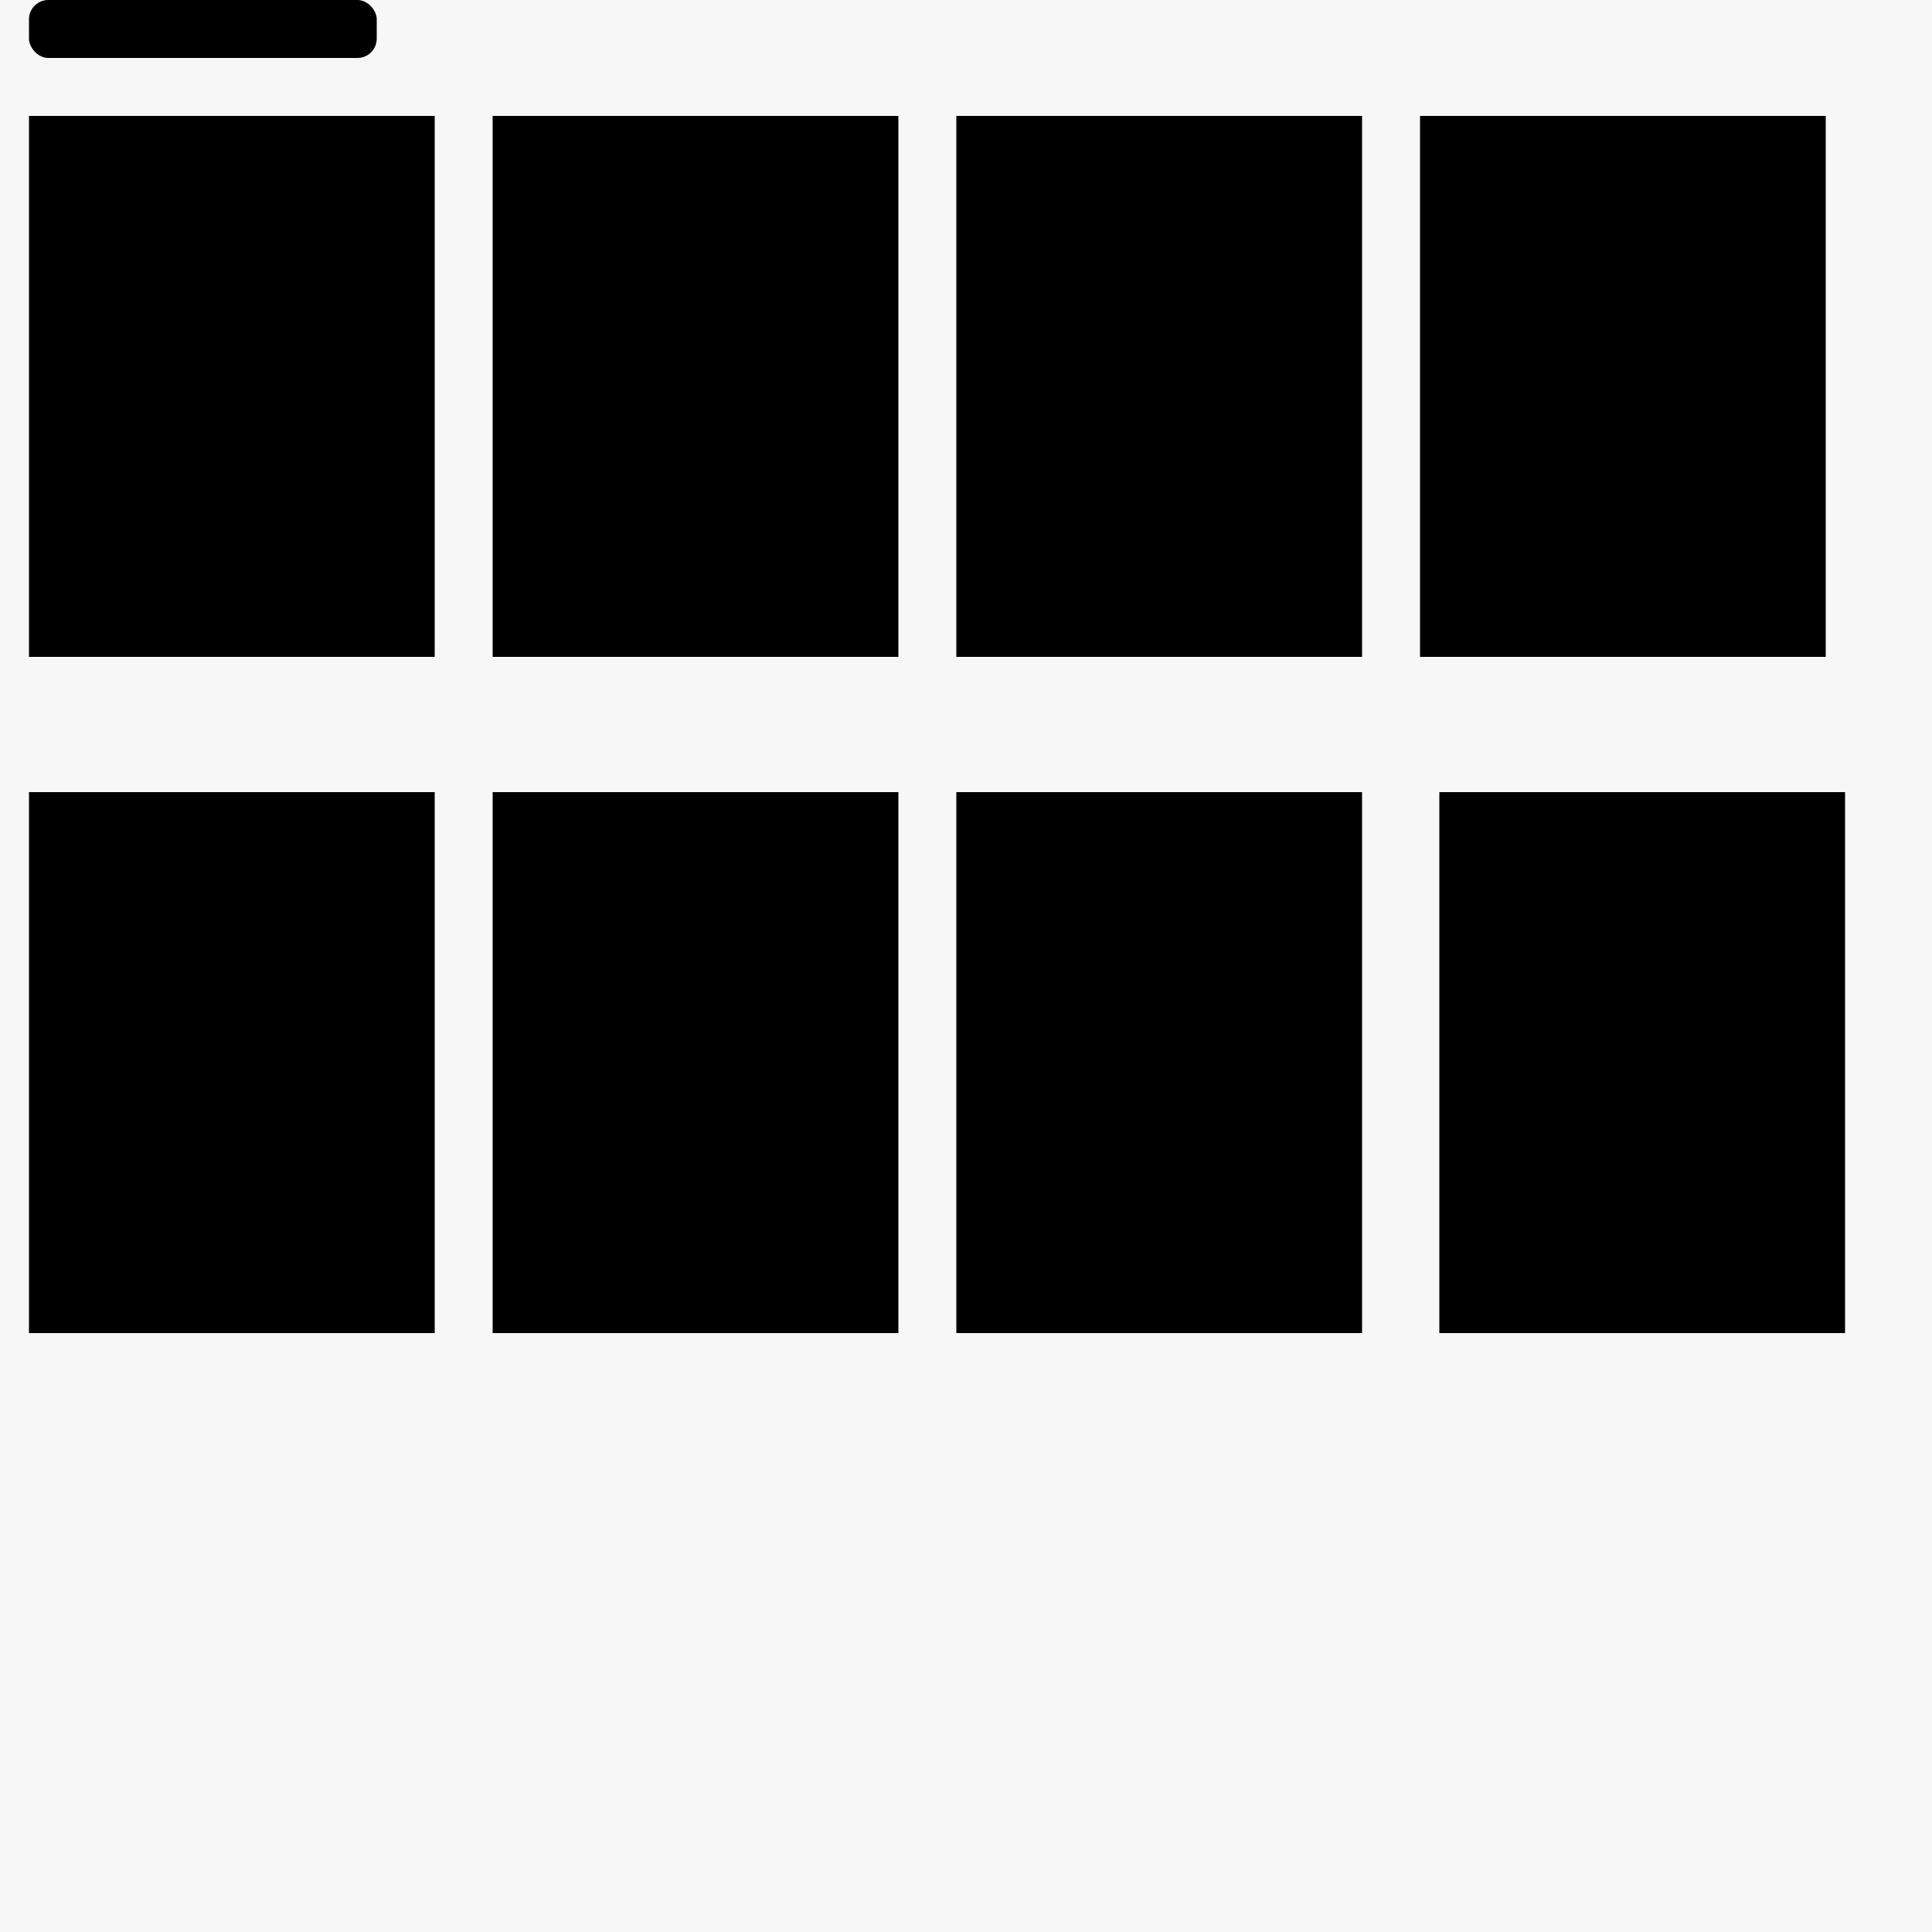 <svg viewBox="0 0 100 100" width="100%" height="100%">

  

<!--DRAWING BOARD-->
  <rect x="0" y="0" width="100%" height="100%" style="fill: #f7f7f7;"/>
<!-- SMALL HEADER FOR TITLE -->
  <rect x="1.5" y="0" width="18" height="3" style="rx:1px" >
    <animate attributeName="opacity" dur="2s" from="0.6" to="0.2" repeatCount="indefinite" values="0.4;0.3;0.4" />
  </rect>
<!-- FIRST ROW OF PRODUCTS --> 
  <rect x="1.5" y="6" width="21" height="28" >
  <animate attributeName="opacity" dur="2s" from="0.6" to="0.2" repeatCount="indefinite" values="0.4;0.3;0.4" />
  </rect>
  <rect x="25.5" y="6" width="21" height="28" >
  <animate attributeName="opacity" dur="2s" from="0.6" to="0.2" repeatCount="indefinite" values="0.3;0.4;0.3" />
  </rect>
  <rect x="49.5" y="6" width="21" height="28" >
  <animate attributeName="opacity" dur="2s" from="0.6" to="0.2" repeatCount="indefinite" values="0.4;0.3;0.4" />
  </rect>
  <rect x="73.5" y="6" width="21" height="28" >
  <animate attributeName="opacity" dur="2s" from="0.6" to="0.2" repeatCount="indefinite" values="0.3;0.4;0.3" />
  </rect>
<!-- SECOND ROW OF PRODUCTS -->
  <rect x="1.5" y="41" width="21" height="28" >
  <animate attributeName="opacity" dur="2s" from="0.6" to="0.2" repeatCount="indefinite" values="0.3;0.4;0.3" />
  </rect>
  <rect x="25.5" y="41" width="21" height="28" >
  <animate attributeName="opacity" dur="2s" from="0.6" to="0.2" repeatCount="indefinite" values="0.4;0.3;0.4" />
  </rect>
  <rect x="49.5" y="41" width="21" height="28" >
  <animate attributeName="opacity" dur="2s" from="0.6" to="0.2" repeatCount="indefinite" values="0.3;0.4;0.3" />
  </rect>
  <rect x="74.5" y="41" width="21" height="28" >
  <animate attributeName="opacity" dur="2s" from="0.6" to="0.2" repeatCount="indefinite" values="0.4;0.3;0.4" />
  </rect>
</svg>